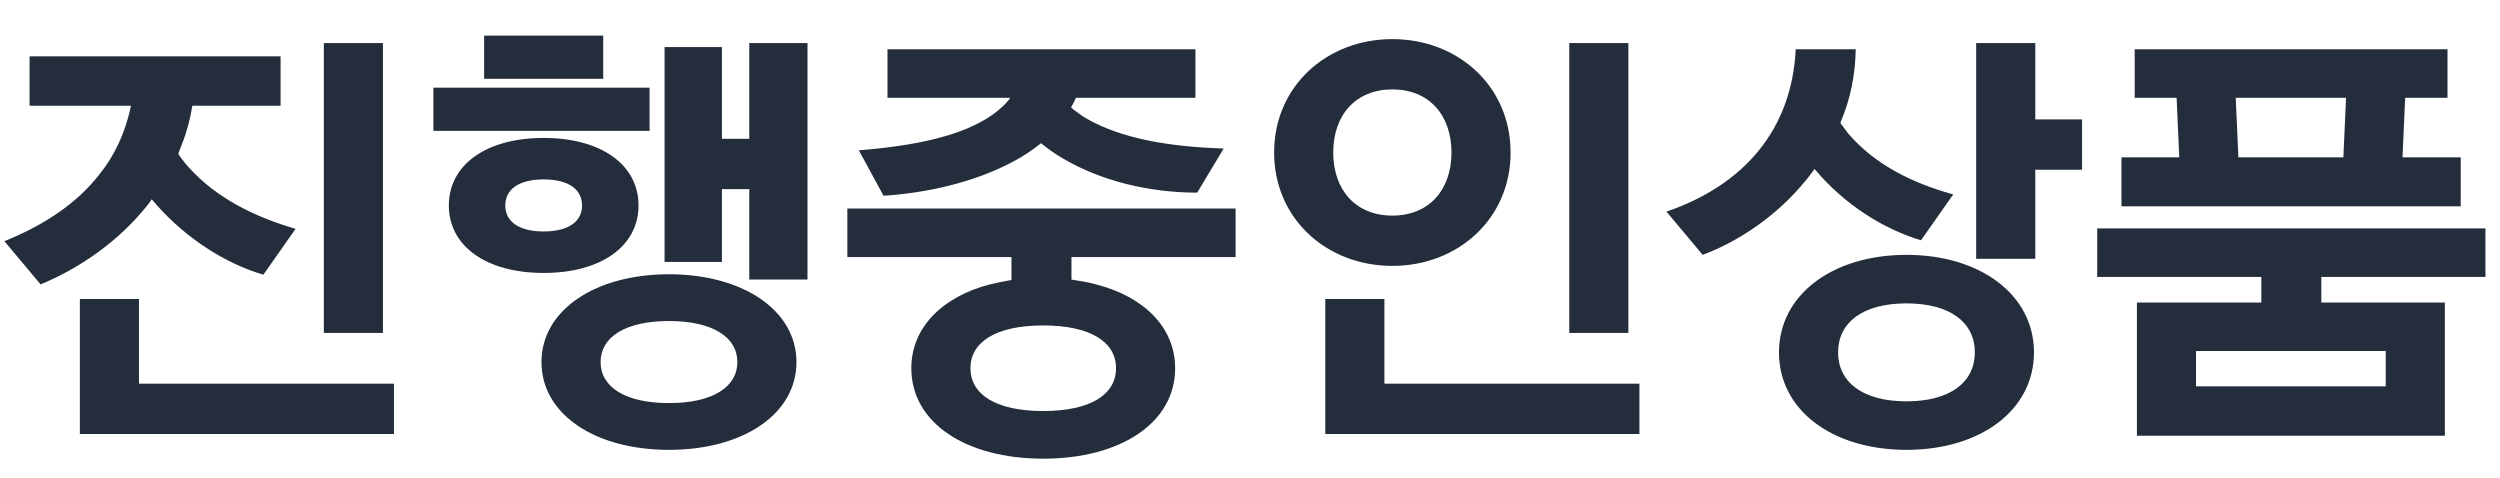 <svg width="68" height="13" viewBox="0 0 68 13" fill="none" xmlns="http://www.w3.org/2000/svg">
<path d="M8.04 6.224C6.876 5.888 5.868 5.36 5.148 4.568C5.04 4.448 4.932 4.316 4.848 4.184L4.944 3.932C5.076 3.608 5.172 3.248 5.232 2.876H7.632V1.532H0.804V2.876H3.564C3.408 3.608 3.12 4.232 2.7 4.748C2.112 5.504 1.248 6.104 0.12 6.56L1.104 7.736C2.172 7.292 3.216 6.572 3.996 5.6C4.044 5.54 4.092 5.48 4.128 5.42L4.272 5.588C5.064 6.476 6.108 7.16 7.164 7.472L8.04 6.224ZM2.172 8.132V11.804H10.716V10.436H3.78V8.132H2.172ZM10.416 9.056V1.172H8.808V9.056H10.416ZM18.196 7.46C16.18 7.46 14.728 8.444 14.728 9.848C14.728 11.264 16.18 12.236 18.196 12.236C20.212 12.236 21.664 11.264 21.664 9.848C21.664 8.444 20.212 7.46 18.196 7.46ZM18.076 7.124H19.636V5.144H20.38V7.604H21.964V1.172H20.38V3.776H19.636V1.28H18.076V7.124ZM14.788 3.752C13.204 3.752 12.208 4.496 12.208 5.588C12.208 6.68 13.204 7.424 14.788 7.424C16.372 7.424 17.368 6.68 17.368 5.588C17.368 4.496 16.372 3.752 14.788 3.752ZM17.668 3.56V2.384H11.788V3.56H17.668ZM18.196 10.964C16.996 10.964 16.336 10.52 16.336 9.848C16.336 9.176 16.996 8.732 18.196 8.732C19.396 8.732 20.056 9.176 20.056 9.848C20.056 10.52 19.396 10.964 18.196 10.964ZM16.408 2.144V0.968H13.168V2.144H16.408ZM14.788 6.296C14.104 6.296 13.744 6.02 13.744 5.588C13.744 5.156 14.104 4.88 14.788 4.88C15.472 4.88 15.832 5.156 15.832 5.588C15.832 6.02 15.472 6.296 14.788 6.296ZM33.608 6.992V5.672H23.048V6.992H27.512V7.616C27.308 7.652 27.116 7.688 26.924 7.736C25.628 8.072 24.788 8.912 24.788 10.016C24.788 11.504 26.276 12.476 28.376 12.476C30.476 12.476 31.964 11.504 31.964 10.016C31.964 8.912 31.124 8.072 29.816 7.736C29.6 7.676 29.372 7.64 29.144 7.604V6.992H33.608ZM33.284 4.04C31.82 3.992 30.512 3.776 29.552 3.224C29.408 3.14 29.264 3.032 29.132 2.924L29.204 2.792L29.264 2.66H32.516V1.34H24.14V2.66H27.476L27.428 2.732C26.684 3.596 25.16 3.944 23.36 4.088L24.032 5.324C25.184 5.252 26.504 4.964 27.572 4.388C27.848 4.244 28.088 4.076 28.316 3.896C28.496 4.04 28.676 4.172 28.88 4.292C29.948 4.928 31.268 5.24 32.564 5.24L33.284 4.04ZM28.376 11.18C27.08 11.18 26.396 10.724 26.396 10.016C26.396 9.308 27.08 8.852 28.376 8.852C29.672 8.852 30.356 9.308 30.356 10.016C30.356 10.724 29.672 11.18 28.376 11.18ZM37.872 1.064C36.084 1.064 34.656 2.348 34.656 4.148C34.656 5.948 36.084 7.232 37.872 7.232C39.66 7.232 41.088 5.948 41.088 4.148C41.088 2.348 39.66 1.064 37.872 1.064ZM37.872 5.864C36.876 5.864 36.264 5.168 36.264 4.148C36.264 3.128 36.876 2.432 37.872 2.432C38.868 2.432 39.48 3.128 39.48 4.148C39.48 5.168 38.868 5.864 37.872 5.864ZM44.292 9.056V1.172H42.684V9.056H44.292ZM36.048 8.132V11.804H44.592V10.436H37.656V8.132H36.048ZM51.856 6.932C49.84 6.932 48.388 8.024 48.388 9.584C48.388 11.156 49.84 12.236 51.856 12.236C53.872 12.236 55.324 11.156 55.324 9.584C55.324 8.024 53.872 6.932 51.856 6.932ZM53.128 5.288C52 4.976 50.992 4.472 50.272 3.632L50.056 3.344C50.068 3.332 50.068 3.308 50.08 3.284C50.332 2.684 50.464 2.036 50.476 1.34H48.844C48.736 3.536 47.428 5.036 45.328 5.756L46.312 6.932C47.308 6.56 48.34 5.864 49.12 4.904C49.204 4.808 49.276 4.7 49.36 4.592L49.372 4.616C50.164 5.552 51.208 6.224 52.252 6.536L53.128 5.288ZM55.36 7.04V4.616H56.632V3.248H55.36V1.172H53.752V7.04H55.36ZM51.856 10.916C50.656 10.916 49.996 10.388 49.996 9.584C49.996 8.78 50.656 8.252 51.856 8.252C53.056 8.252 53.716 8.78 53.716 9.584C53.716 10.388 53.056 10.916 51.856 10.916ZM66.5 11.852V8.228H63.14V7.532H67.604V6.212H57.044V7.532H61.508V8.228H58.124V11.852H66.5ZM58.064 2.66H59.204L59.276 4.28H57.704V5.612H66.932V4.28H65.348L65.42 2.66H66.572V1.34H58.064V2.66ZM59.732 9.548H64.892V10.508H59.732V9.548ZM60.812 2.66H63.812L63.74 4.28H60.884L60.812 2.66Z" fill="#242D3C"/>
</svg>
